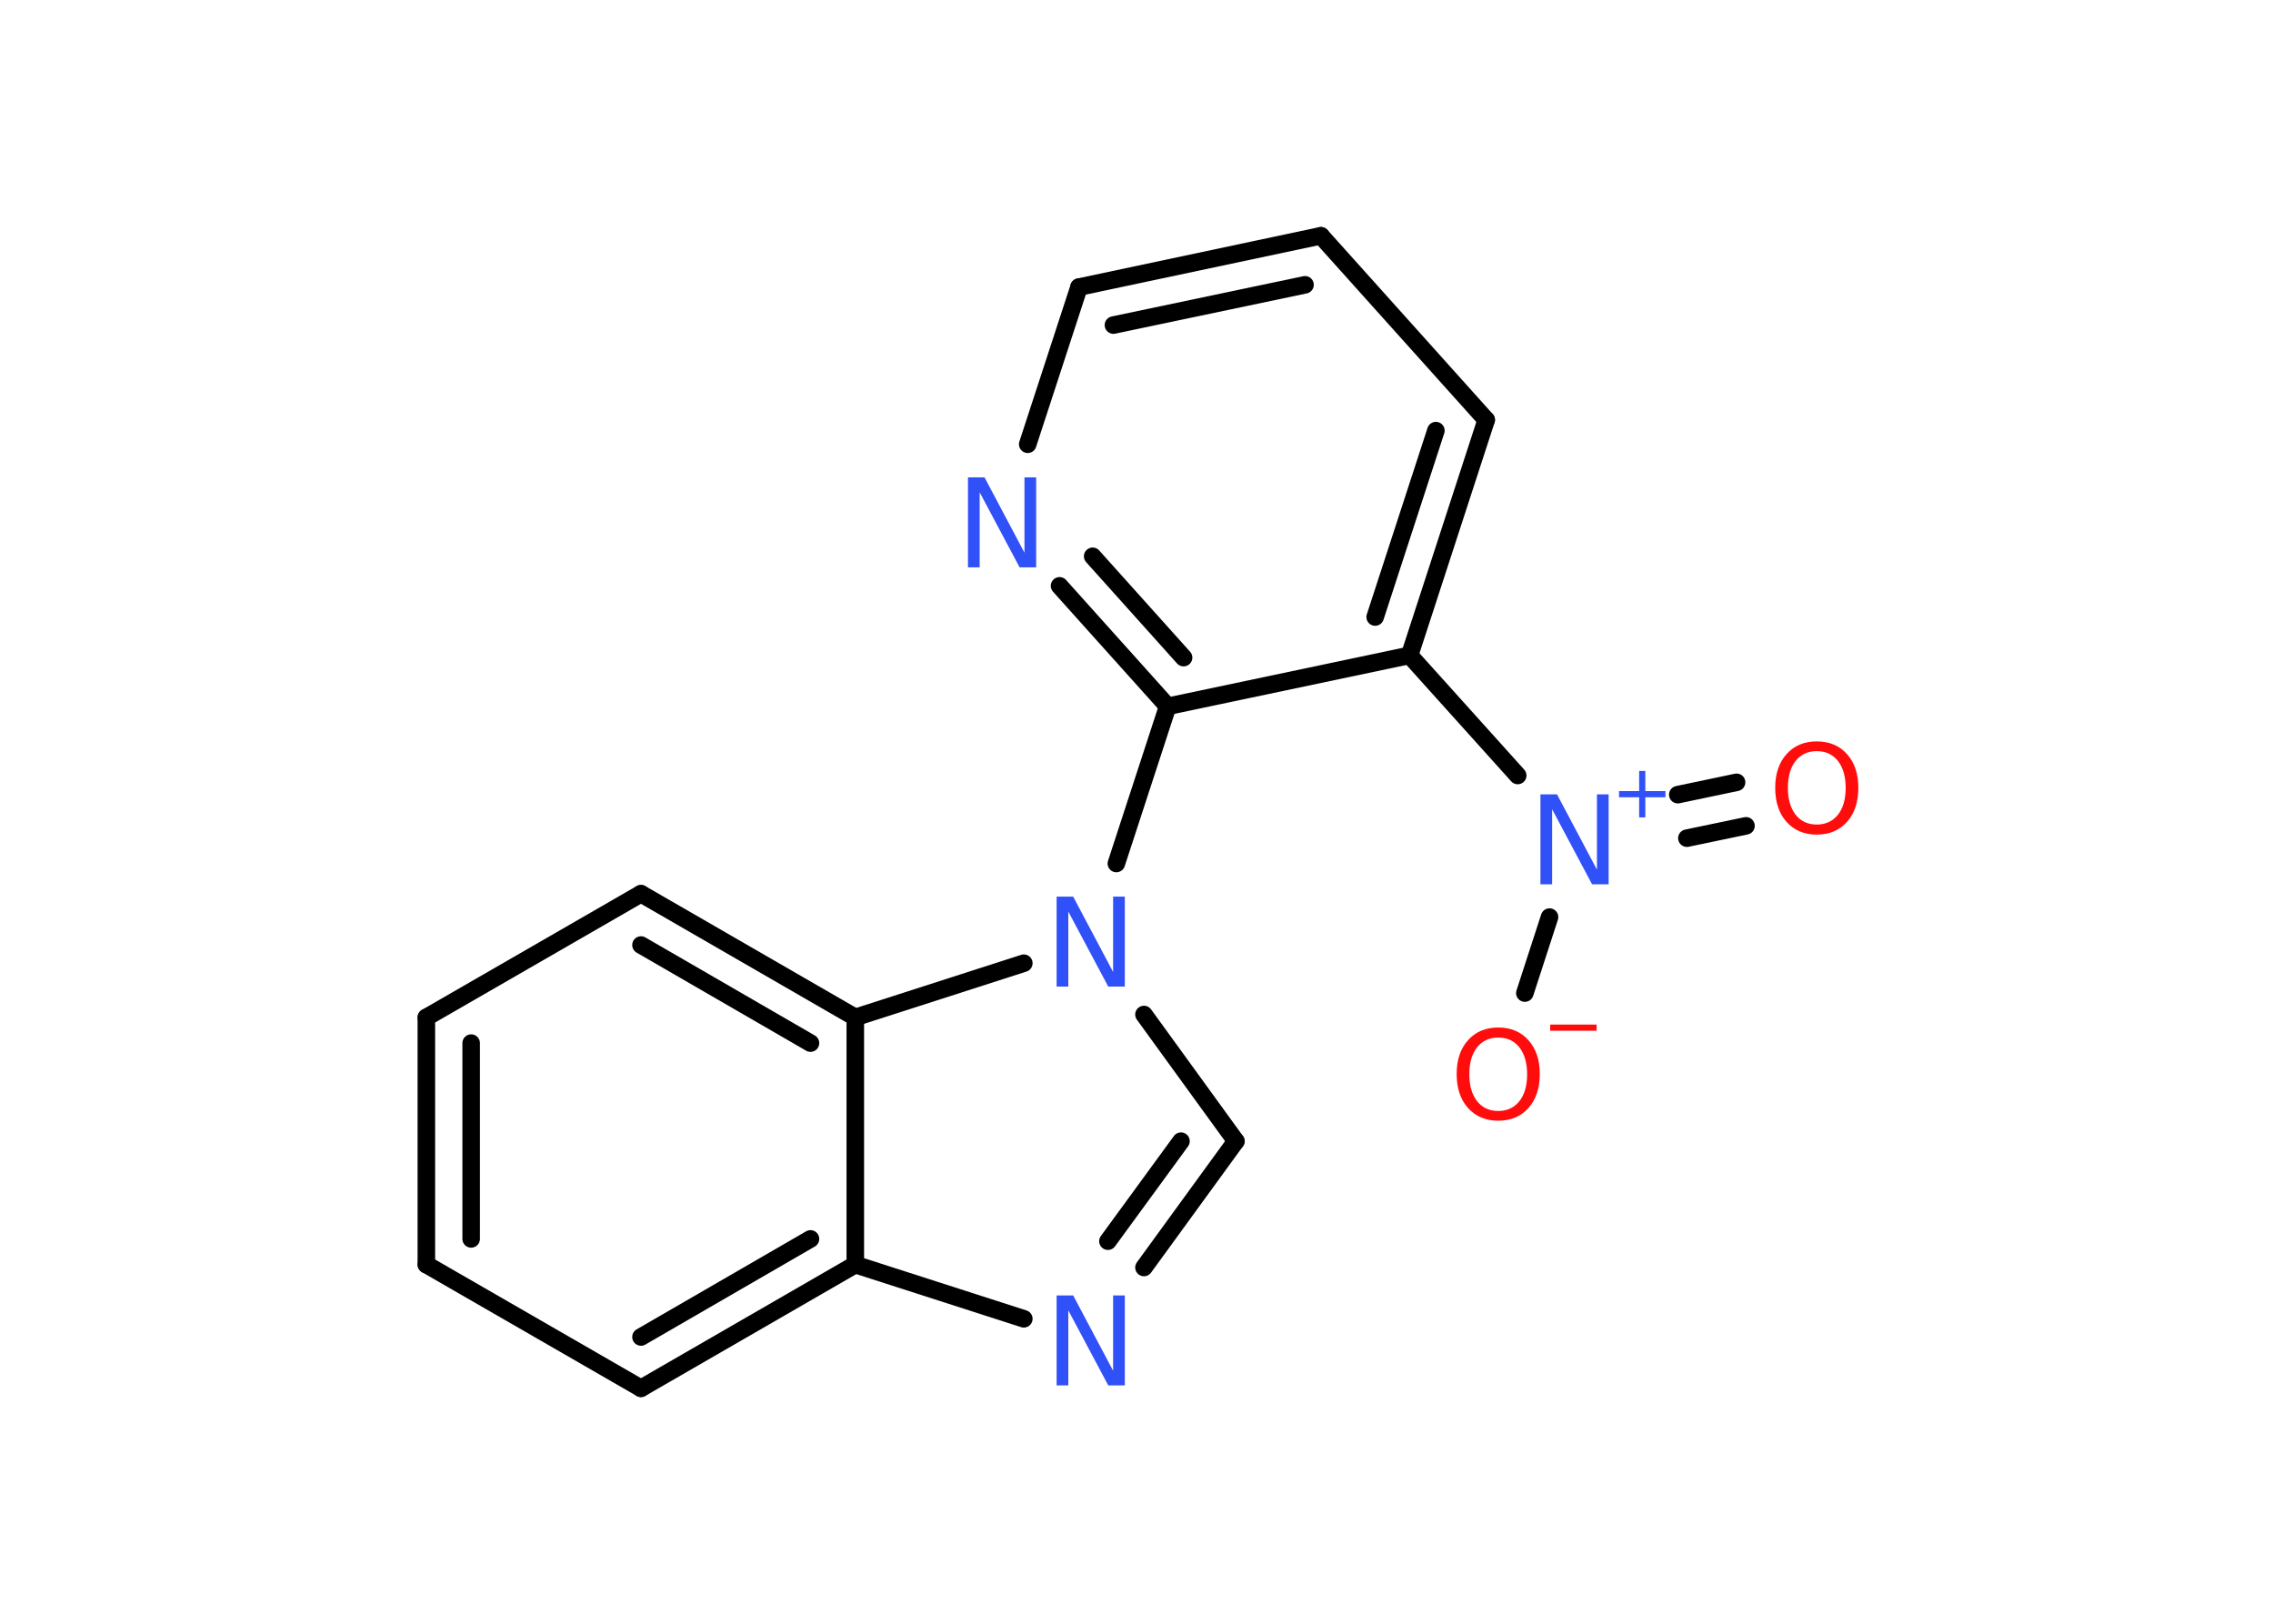 <?xml version='1.0' encoding='UTF-8'?>
<!DOCTYPE svg PUBLIC "-//W3C//DTD SVG 1.1//EN" "http://www.w3.org/Graphics/SVG/1.1/DTD/svg11.dtd">
<svg version='1.2' xmlns='http://www.w3.org/2000/svg' xmlns:xlink='http://www.w3.org/1999/xlink' width='70.0mm' height='50.0mm' viewBox='0 0 70.0 50.0'>
  <desc>Generated by the Chemistry Development Kit (http://github.com/cdk)</desc>
  <g stroke-linecap='round' stroke-linejoin='round' stroke='#000000' stroke-width='.54' fill='#3050F8'>
    <rect x='.0' y='.0' width='70.0' height='50.0' fill='#FFFFFF' stroke='none'/>
    <g id='mol1' class='mol'>
      <g id='mol1bnd1' class='bond'>
        <line x1='53.77' y1='25.43' x2='51.95' y2='25.81'/>
        <line x1='53.48' y1='24.09' x2='51.67' y2='24.47'/>
      </g>
      <line id='mol1bnd2' class='bond' x1='47.72' y1='28.24' x2='46.96' y2='30.58'/>
      <line id='mol1bnd3' class='bond' x1='46.74' y1='23.88' x2='43.41' y2='20.18'/>
      <g id='mol1bnd4' class='bond'>
        <line x1='43.41' y1='20.18' x2='45.77' y2='12.93'/>
        <line x1='42.35' y1='19.0' x2='44.22' y2='13.26'/>
      </g>
      <line id='mol1bnd5' class='bond' x1='45.77' y1='12.93' x2='40.68' y2='7.26'/>
      <g id='mol1bnd6' class='bond'>
        <line x1='40.68' y1='7.26' x2='33.23' y2='8.84'/>
        <line x1='40.19' y1='8.77' x2='34.29' y2='10.01'/>
      </g>
      <line id='mol1bnd7' class='bond' x1='33.23' y1='8.84' x2='31.65' y2='13.68'/>
      <g id='mol1bnd8' class='bond'>
        <line x1='32.63' y1='18.04' x2='35.96' y2='21.75'/>
        <line x1='33.65' y1='17.13' x2='36.45' y2='20.25'/>
      </g>
      <line id='mol1bnd9' class='bond' x1='43.41' y1='20.18' x2='35.96' y2='21.75'/>
      <line id='mol1bnd10' class='bond' x1='35.96' y1='21.75' x2='34.38' y2='26.59'/>
      <line id='mol1bnd11' class='bond' x1='35.23' y1='31.24' x2='38.06' y2='35.14'/>
      <g id='mol1bnd12' class='bond'>
        <line x1='35.23' y1='39.03' x2='38.06' y2='35.14'/>
        <line x1='34.12' y1='38.22' x2='36.37' y2='35.14'/>
      </g>
      <line id='mol1bnd13' class='bond' x1='31.53' y1='40.61' x2='26.34' y2='38.94'/>
      <g id='mol1bnd14' class='bond'>
        <line x1='19.74' y1='42.75' x2='26.34' y2='38.94'/>
        <line x1='19.74' y1='41.17' x2='24.96' y2='38.15'/>
      </g>
      <line id='mol1bnd15' class='bond' x1='19.74' y1='42.75' x2='13.13' y2='38.94'/>
      <g id='mol1bnd16' class='bond'>
        <line x1='13.13' y1='31.33' x2='13.13' y2='38.94'/>
        <line x1='14.51' y1='32.12' x2='14.51' y2='38.15'/>
      </g>
      <line id='mol1bnd17' class='bond' x1='13.13' y1='31.33' x2='19.74' y2='27.52'/>
      <g id='mol1bnd18' class='bond'>
        <line x1='26.34' y1='31.33' x2='19.74' y2='27.52'/>
        <line x1='24.96' y1='32.12' x2='19.74' y2='29.1'/>
      </g>
      <line id='mol1bnd19' class='bond' x1='26.34' y1='38.94' x2='26.34' y2='31.33'/>
      <line id='mol1bnd20' class='bond' x1='31.53' y1='29.66' x2='26.34' y2='31.33'/>
      <path id='mol1atm1' class='atom' d='M55.95 23.13q-.41 .0 -.65 .3q-.24 .3 -.24 .83q.0 .52 .24 .83q.24 .3 .65 .3q.41 .0 .65 -.3q.24 -.3 .24 -.83q.0 -.52 -.24 -.83q-.24 -.3 -.65 -.3zM55.95 22.83q.58 .0 .93 .39q.35 .39 .35 1.04q.0 .66 -.35 1.05q-.35 .39 -.93 .39q-.58 .0 -.93 -.39q-.35 -.39 -.35 -1.05q.0 -.65 .35 -1.04q.35 -.39 .93 -.39z' stroke='none' fill='#FF0D0D'/>
      <g id='mol1atm2' class='atom'>
        <path d='M47.45 24.46h.5l1.23 2.32v-2.32h.36v2.77h-.51l-1.23 -2.31v2.31h-.36v-2.77z' stroke='none'/>
        <path d='M50.67 23.74v.62h.62v.19h-.62v.62h-.19v-.62h-.62v-.19h.62v-.62h.19z' stroke='none'/>
      </g>
      <g id='mol1atm3' class='atom'>
        <path d='M46.14 31.95q-.41 .0 -.65 .3q-.24 .3 -.24 .83q.0 .52 .24 .83q.24 .3 .65 .3q.41 .0 .65 -.3q.24 -.3 .24 -.83q.0 -.52 -.24 -.83q-.24 -.3 -.65 -.3zM46.14 31.64q.58 .0 .93 .39q.35 .39 .35 1.04q.0 .66 -.35 1.05q-.35 .39 -.93 .39q-.58 .0 -.93 -.39q-.35 -.39 -.35 -1.05q.0 -.65 .35 -1.04q.35 -.39 .93 -.39z' stroke='none' fill='#FF0D0D'/>
        <path d='M47.74 31.55h1.43v.19h-1.43v-.19z' stroke='none' fill='#FF0D0D'/>
      </g>
      <path id='mol1atm8' class='atom' d='M29.82 14.7h.5l1.23 2.32v-2.32h.36v2.77h-.51l-1.23 -2.31v2.31h-.36v-2.77z' stroke='none'/>
      <path id='mol1atm10' class='atom' d='M32.55 27.61h.5l1.23 2.32v-2.32h.36v2.77h-.51l-1.23 -2.31v2.31h-.36v-2.77z' stroke='none'/>
      <path id='mol1atm12' class='atom' d='M32.55 39.89h.5l1.23 2.32v-2.32h.36v2.77h-.51l-1.23 -2.31v2.31h-.36v-2.77z' stroke='none'/>
    </g>
  </g>
</svg>
